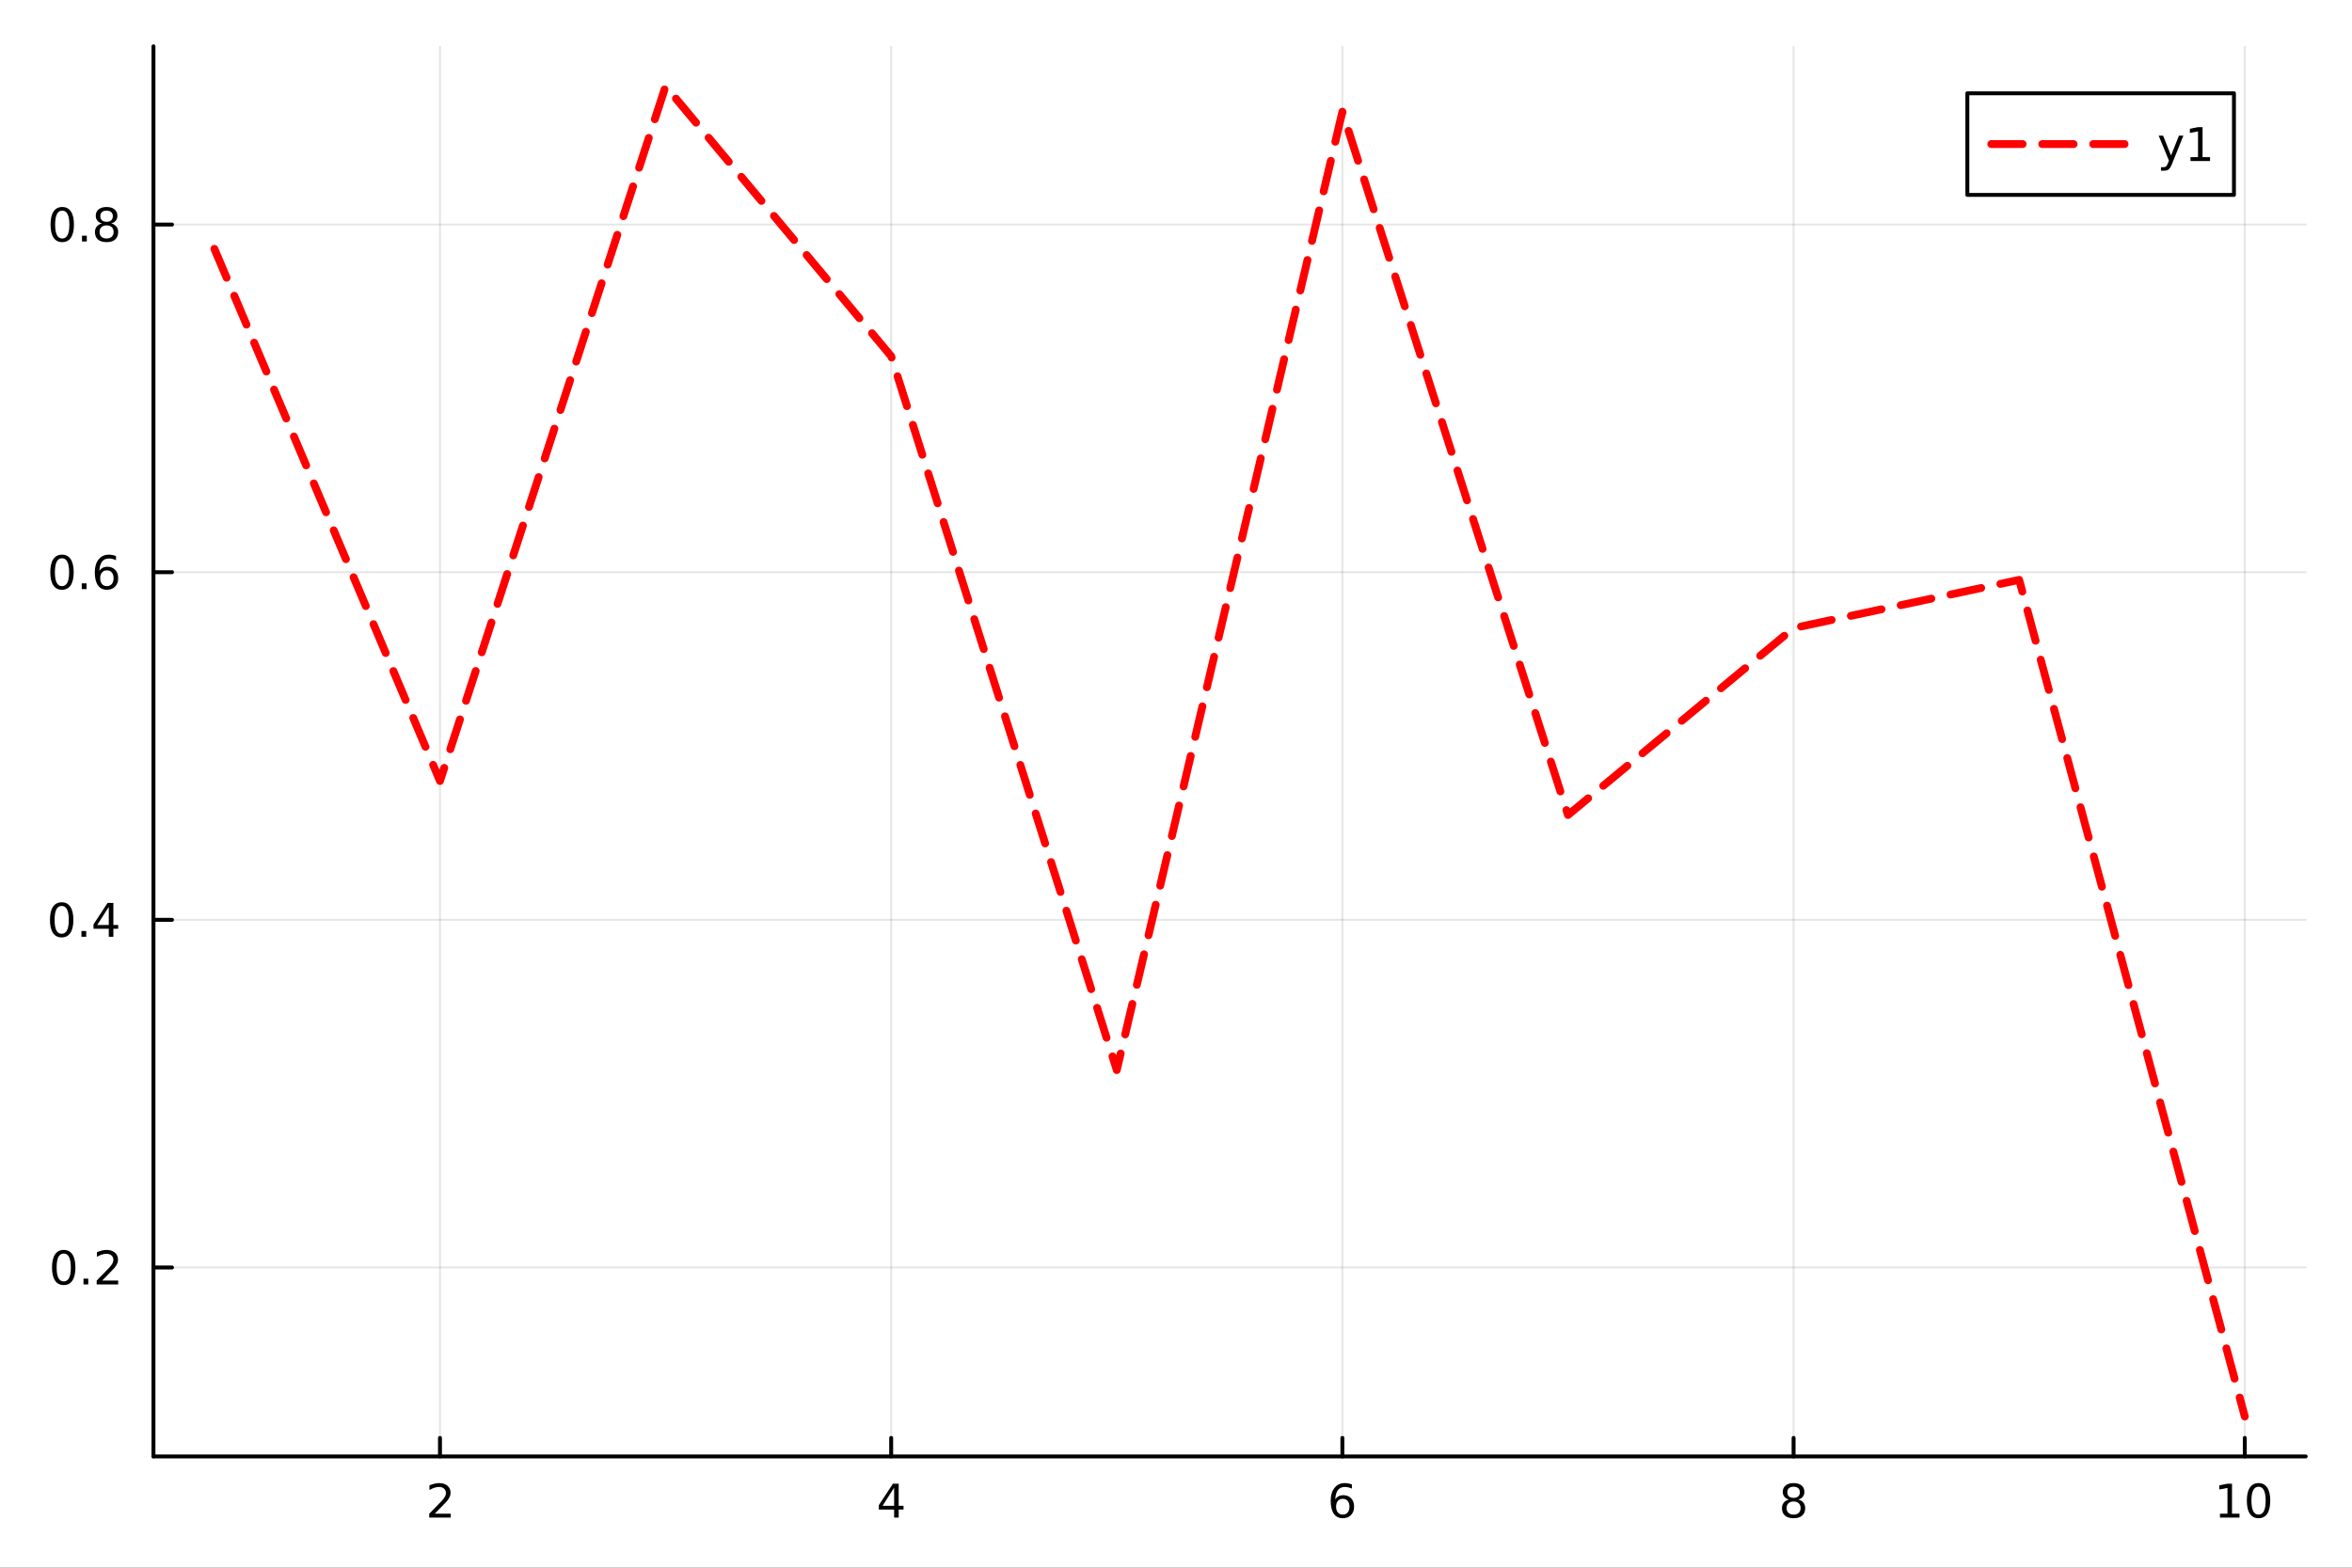 <?xml version="1.0" encoding="utf-8"?>
<svg xmlns="http://www.w3.org/2000/svg" xmlns:xlink="http://www.w3.org/1999/xlink" width="600" height="400" viewBox="0 0 2400 1600">
<rect x="0" y="0" width="2400" height="1600" fill="#333333" stroke="none"/>
<defs>
  <clipPath id="clip340">
    <rect x="0" y="0" width="2400" height="1600"/>
  </clipPath>
</defs>
<path clip-path="url(#clip340)" d="M0 1600 L2400 1600 L2400 8.88178e-14 L0 8.88178e-14  Z" fill="#ffffff" fill-rule="evenodd" fill-opacity="1"/>
<defs>
  <clipPath id="clip341">
    <rect x="480" y="0" width="1681" height="1600"/>
  </clipPath>
</defs>
<path clip-path="url(#clip340)" d="M156.598 1486.45 L2352.76 1486.45 L2352.76 47.244 L156.598 47.244  Z" fill="#ffffff" fill-rule="evenodd" fill-opacity="1"/>
<defs>
  <clipPath id="clip342">
    <rect x="156" y="47" width="2197" height="1440"/>
  </clipPath>
</defs>
<polyline clip-path="url(#clip342)" style="stroke:#000000; stroke-linecap:round; stroke-linejoin:round; stroke-width:2; stroke-opacity:0.1; fill:none" points="448.959,1486.45 448.959,47.244 "/>
<polyline clip-path="url(#clip342)" style="stroke:#000000; stroke-linecap:round; stroke-linejoin:round; stroke-width:2; stroke-opacity:0.1; fill:none" points="909.369,1486.45 909.369,47.244 "/>
<polyline clip-path="url(#clip342)" style="stroke:#000000; stroke-linecap:round; stroke-linejoin:round; stroke-width:2; stroke-opacity:0.1; fill:none" points="1369.78,1486.45 1369.78,47.244 "/>
<polyline clip-path="url(#clip342)" style="stroke:#000000; stroke-linecap:round; stroke-linejoin:round; stroke-width:2; stroke-opacity:0.1; fill:none" points="1830.19,1486.45 1830.19,47.244 "/>
<polyline clip-path="url(#clip342)" style="stroke:#000000; stroke-linecap:round; stroke-linejoin:round; stroke-width:2; stroke-opacity:0.1; fill:none" points="2290.6,1486.45 2290.6,47.244 "/>
<polyline clip-path="url(#clip340)" style="stroke:#000000; stroke-linecap:round; stroke-linejoin:round; stroke-width:4; stroke-opacity:1; fill:none" points="156.598,1486.45 2352.76,1486.45 "/>
<polyline clip-path="url(#clip340)" style="stroke:#000000; stroke-linecap:round; stroke-linejoin:round; stroke-width:4; stroke-opacity:1; fill:none" points="448.959,1486.45 448.959,1467.55 "/>
<polyline clip-path="url(#clip340)" style="stroke:#000000; stroke-linecap:round; stroke-linejoin:round; stroke-width:4; stroke-opacity:1; fill:none" points="909.369,1486.45 909.369,1467.55 "/>
<polyline clip-path="url(#clip340)" style="stroke:#000000; stroke-linecap:round; stroke-linejoin:round; stroke-width:4; stroke-opacity:1; fill:none" points="1369.78,1486.45 1369.78,1467.55 "/>
<polyline clip-path="url(#clip340)" style="stroke:#000000; stroke-linecap:round; stroke-linejoin:round; stroke-width:4; stroke-opacity:1; fill:none" points="1830.19,1486.45 1830.19,1467.55 "/>
<polyline clip-path="url(#clip340)" style="stroke:#000000; stroke-linecap:round; stroke-linejoin:round; stroke-width:4; stroke-opacity:1; fill:none" points="2290.6,1486.45 2290.6,1467.55 "/>
<path clip-path="url(#clip340)" d="M443.612 1544.91 L459.931 1544.91 L459.931 1548.85 L437.987 1548.85 L437.987 1544.91 Q440.649 1542.16 445.232 1537.53 Q449.838 1532.88 451.019 1531.53 Q453.264 1529.01 454.144 1527.27 Q455.047 1525.51 455.047 1523.82 Q455.047 1521.07 453.102 1519.33 Q451.181 1517.6 448.079 1517.6 Q445.88 1517.6 443.426 1518.36 Q440.996 1519.13 438.218 1520.68 L438.218 1515.95 Q441.042 1514.82 443.496 1514.24 Q445.95 1513.66 447.987 1513.66 Q453.357 1513.66 456.551 1516.35 Q459.746 1519.03 459.746 1523.52 Q459.746 1525.65 458.936 1527.57 Q458.149 1529.47 456.042 1532.07 Q455.463 1532.74 452.362 1535.95 Q449.26 1539.15 443.612 1544.91 Z" fill="#000000" fill-rule="nonzero" fill-opacity="1" /><path clip-path="url(#clip340)" d="M912.379 1518.36 L900.573 1536.81 L912.379 1536.81 L912.379 1518.36 M911.152 1514.29 L917.031 1514.29 L917.031 1536.81 L921.962 1536.81 L921.962 1540.7 L917.031 1540.7 L917.031 1548.85 L912.379 1548.85 L912.379 1540.7 L896.777 1540.7 L896.777 1536.19 L911.152 1514.29 Z" fill="#000000" fill-rule="nonzero" fill-opacity="1" /><path clip-path="url(#clip340)" d="M1370.18 1529.7 Q1367.04 1529.7 1365.18 1531.86 Q1363.36 1534.01 1363.36 1537.76 Q1363.36 1541.49 1365.18 1543.66 Q1367.04 1545.82 1370.18 1545.82 Q1373.33 1545.82 1375.16 1543.66 Q1377.01 1541.49 1377.01 1537.76 Q1377.01 1534.01 1375.16 1531.86 Q1373.33 1529.7 1370.18 1529.7 M1379.47 1515.05 L1379.47 1519.31 Q1377.71 1518.48 1375.9 1518.04 Q1374.12 1517.6 1372.36 1517.6 Q1367.73 1517.6 1365.28 1520.72 Q1362.85 1523.85 1362.5 1530.17 Q1363.87 1528.15 1365.93 1527.09 Q1367.99 1526 1370.46 1526 Q1375.67 1526 1378.68 1529.17 Q1381.71 1532.32 1381.71 1537.76 Q1381.71 1543.08 1378.56 1546.3 Q1375.42 1549.52 1370.18 1549.52 Q1364.19 1549.52 1361.02 1544.94 Q1357.85 1540.33 1357.85 1531.6 Q1357.85 1523.41 1361.74 1518.55 Q1365.62 1513.66 1372.18 1513.66 Q1373.93 1513.66 1375.72 1514.01 Q1377.52 1514.36 1379.47 1515.05 Z" fill="#000000" fill-rule="nonzero" fill-opacity="1" /><path clip-path="url(#clip340)" d="M1830.19 1532.44 Q1826.86 1532.44 1824.94 1534.22 Q1823.04 1536 1823.04 1539.13 Q1823.04 1542.25 1824.94 1544.03 Q1826.86 1545.82 1830.19 1545.82 Q1833.52 1545.82 1835.44 1544.03 Q1837.37 1542.23 1837.37 1539.13 Q1837.37 1536 1835.44 1534.22 Q1833.55 1532.44 1830.19 1532.44 M1825.51 1530.45 Q1822.5 1529.7 1820.82 1527.64 Q1819.15 1525.58 1819.15 1522.62 Q1819.15 1518.48 1822.09 1516.07 Q1825.05 1513.66 1830.19 1513.66 Q1835.35 1513.66 1838.29 1516.07 Q1841.23 1518.48 1841.23 1522.62 Q1841.23 1525.58 1839.54 1527.64 Q1837.88 1529.7 1834.89 1530.45 Q1838.27 1531.23 1840.14 1533.52 Q1842.04 1535.82 1842.04 1539.13 Q1842.04 1544.15 1838.96 1546.83 Q1835.91 1549.52 1830.19 1549.52 Q1824.47 1549.52 1821.39 1546.83 Q1818.34 1544.15 1818.34 1539.13 Q1818.34 1535.82 1820.24 1533.52 Q1822.13 1531.23 1825.51 1530.45 M1823.8 1523.06 Q1823.8 1525.75 1825.47 1527.25 Q1827.16 1528.76 1830.19 1528.76 Q1833.2 1528.76 1834.89 1527.25 Q1836.6 1525.75 1836.6 1523.06 Q1836.6 1520.38 1834.89 1518.87 Q1833.2 1517.37 1830.19 1517.37 Q1827.16 1517.37 1825.47 1518.87 Q1823.8 1520.38 1823.8 1523.06 Z" fill="#000000" fill-rule="nonzero" fill-opacity="1" /><path clip-path="url(#clip340)" d="M2265.29 1544.91 L2272.93 1544.91 L2272.93 1518.55 L2264.62 1520.21 L2264.62 1515.95 L2272.88 1514.29 L2277.56 1514.29 L2277.56 1544.91 L2285.2 1544.91 L2285.2 1548.85 L2265.29 1548.85 L2265.29 1544.91 Z" fill="#000000" fill-rule="nonzero" fill-opacity="1" /><path clip-path="url(#clip340)" d="M2304.64 1517.37 Q2301.03 1517.37 2299.2 1520.93 Q2297.39 1524.47 2297.39 1531.6 Q2297.39 1538.71 2299.2 1542.27 Q2301.03 1545.82 2304.64 1545.82 Q2308.27 1545.82 2310.08 1542.27 Q2311.91 1538.71 2311.91 1531.6 Q2311.91 1524.47 2310.08 1520.93 Q2308.27 1517.37 2304.64 1517.37 M2304.64 1513.66 Q2310.45 1513.66 2313.51 1518.27 Q2316.58 1522.85 2316.58 1531.6 Q2316.58 1540.33 2313.51 1544.94 Q2310.45 1549.52 2304.64 1549.52 Q2298.83 1549.52 2295.75 1544.94 Q2292.7 1540.33 2292.7 1531.6 Q2292.7 1522.85 2295.75 1518.27 Q2298.83 1513.66 2304.64 1513.66 Z" fill="#000000" fill-rule="nonzero" fill-opacity="1" /><polyline clip-path="url(#clip342)" style="stroke:#000000; stroke-linecap:round; stroke-linejoin:round; stroke-width:2; stroke-opacity:0.1; fill:none" points="156.598,1293.6 2352.76,1293.6 "/>
<polyline clip-path="url(#clip342)" style="stroke:#000000; stroke-linecap:round; stroke-linejoin:round; stroke-width:2; stroke-opacity:0.1; fill:none" points="156.598,938.789 2352.76,938.789 "/>
<polyline clip-path="url(#clip342)" style="stroke:#000000; stroke-linecap:round; stroke-linejoin:round; stroke-width:2; stroke-opacity:0.1; fill:none" points="156.598,583.982 2352.76,583.982 "/>
<polyline clip-path="url(#clip342)" style="stroke:#000000; stroke-linecap:round; stroke-linejoin:round; stroke-width:2; stroke-opacity:0.1; fill:none" points="156.598,229.175 2352.76,229.175 "/>
<polyline clip-path="url(#clip340)" style="stroke:#000000; stroke-linecap:round; stroke-linejoin:round; stroke-width:4; stroke-opacity:1; fill:none" points="156.598,1486.45 156.598,47.244 "/>
<polyline clip-path="url(#clip340)" style="stroke:#000000; stroke-linecap:round; stroke-linejoin:round; stroke-width:4; stroke-opacity:1; fill:none" points="156.598,1293.6 175.496,1293.6 "/>
<polyline clip-path="url(#clip340)" style="stroke:#000000; stroke-linecap:round; stroke-linejoin:round; stroke-width:4; stroke-opacity:1; fill:none" points="156.598,938.789 175.496,938.789 "/>
<polyline clip-path="url(#clip340)" style="stroke:#000000; stroke-linecap:round; stroke-linejoin:round; stroke-width:4; stroke-opacity:1; fill:none" points="156.598,583.982 175.496,583.982 "/>
<polyline clip-path="url(#clip340)" style="stroke:#000000; stroke-linecap:round; stroke-linejoin:round; stroke-width:4; stroke-opacity:1; fill:none" points="156.598,229.175 175.496,229.175 "/>
<path clip-path="url(#clip340)" d="M65.02 1279.39 Q61.409 1279.39 59.58 1282.96 Q57.775 1286.5 57.775 1293.63 Q57.775 1300.74 59.58 1304.3 Q61.409 1307.84 65.02 1307.84 Q68.654 1307.84 70.46 1304.3 Q72.288 1300.74 72.288 1293.63 Q72.288 1286.5 70.46 1282.96 Q68.654 1279.39 65.02 1279.39 M65.02 1275.69 Q70.83 1275.69 73.885 1280.3 Q76.964 1284.88 76.964 1293.63 Q76.964 1302.36 73.885 1306.96 Q70.83 1311.55 65.02 1311.55 Q59.21 1311.55 56.131 1306.96 Q53.075 1302.36 53.075 1293.63 Q53.075 1284.88 56.131 1280.3 Q59.21 1275.69 65.02 1275.69 Z" fill="#000000" fill-rule="nonzero" fill-opacity="1" /><path clip-path="url(#clip340)" d="M85.182 1305 L90.066 1305 L90.066 1310.88 L85.182 1310.88 L85.182 1305 Z" fill="#000000" fill-rule="nonzero" fill-opacity="1" /><path clip-path="url(#clip340)" d="M104.279 1306.94 L120.598 1306.94 L120.598 1310.88 L98.654 1310.88 L98.654 1306.94 Q101.316 1304.19 105.899 1299.56 Q110.506 1294.9 111.686 1293.56 Q113.932 1291.04 114.811 1289.3 Q115.714 1287.54 115.714 1285.85 Q115.714 1283.1 113.77 1281.36 Q111.848 1279.63 108.746 1279.63 Q106.547 1279.63 104.094 1280.39 Q101.663 1281.15 98.885 1282.7 L98.885 1277.98 Q101.709 1276.85 104.163 1276.27 Q106.617 1275.69 108.654 1275.69 Q114.024 1275.69 117.219 1278.38 Q120.413 1281.06 120.413 1285.55 Q120.413 1287.68 119.603 1289.6 Q118.816 1291.5 116.709 1294.09 Q116.131 1294.76 113.029 1297.98 Q109.927 1301.18 104.279 1306.94 Z" fill="#000000" fill-rule="nonzero" fill-opacity="1" /><path clip-path="url(#clip340)" d="M62.937 924.588 Q59.325 924.588 57.497 928.152 Q55.691 931.694 55.691 938.824 Q55.691 945.93 57.497 949.495 Q59.325 953.036 62.937 953.036 Q66.571 953.036 68.376 949.495 Q70.205 945.93 70.205 938.824 Q70.205 931.694 68.376 928.152 Q66.571 924.588 62.937 924.588 M62.937 920.884 Q68.747 920.884 71.802 925.49 Q74.881 930.074 74.881 938.824 Q74.881 947.55 71.802 952.157 Q68.747 956.74 62.937 956.74 Q57.126 956.74 54.048 952.157 Q50.992 947.55 50.992 938.824 Q50.992 930.074 54.048 925.49 Q57.126 920.884 62.937 920.884 Z" fill="#000000" fill-rule="nonzero" fill-opacity="1" /><path clip-path="url(#clip340)" d="M83.098 950.189 L87.983 950.189 L87.983 956.069 L83.098 956.069 L83.098 950.189 Z" fill="#000000" fill-rule="nonzero" fill-opacity="1" /><path clip-path="url(#clip340)" d="M111.015 925.583 L99.21 944.032 L111.015 944.032 L111.015 925.583 M109.788 921.509 L115.668 921.509 L115.668 944.032 L120.598 944.032 L120.598 947.921 L115.668 947.921 L115.668 956.069 L111.015 956.069 L111.015 947.921 L95.413 947.921 L95.413 943.407 L109.788 921.509 Z" fill="#000000" fill-rule="nonzero" fill-opacity="1" /><path clip-path="url(#clip340)" d="M63.261 569.78 Q59.65 569.78 57.821 573.345 Q56.015 576.887 56.015 584.016 Q56.015 591.123 57.821 594.688 Q59.65 598.229 63.261 598.229 Q66.895 598.229 68.7 594.688 Q70.529 591.123 70.529 584.016 Q70.529 576.887 68.7 573.345 Q66.895 569.78 63.261 569.78 M63.261 566.077 Q69.071 566.077 72.126 570.683 Q75.205 575.267 75.205 584.016 Q75.205 592.743 72.126 597.35 Q69.071 601.933 63.261 601.933 Q57.45 601.933 54.372 597.35 Q51.316 592.743 51.316 584.016 Q51.316 575.267 54.372 570.683 Q57.45 566.077 63.261 566.077 Z" fill="#000000" fill-rule="nonzero" fill-opacity="1" /><path clip-path="url(#clip340)" d="M83.422 595.382 L88.307 595.382 L88.307 601.262 L83.422 601.262 L83.422 595.382 Z" fill="#000000" fill-rule="nonzero" fill-opacity="1" /><path clip-path="url(#clip340)" d="M109.071 582.118 Q105.922 582.118 104.071 584.271 Q102.242 586.424 102.242 590.174 Q102.242 593.901 104.071 596.077 Q105.922 598.229 109.071 598.229 Q112.219 598.229 114.047 596.077 Q115.899 593.901 115.899 590.174 Q115.899 586.424 114.047 584.271 Q112.219 582.118 109.071 582.118 M118.353 567.466 L118.353 571.725 Q116.594 570.892 114.788 570.452 Q113.006 570.012 111.246 570.012 Q106.617 570.012 104.163 573.137 Q101.733 576.262 101.385 582.581 Q102.751 580.567 104.811 579.503 Q106.871 578.415 109.348 578.415 Q114.557 578.415 117.566 581.586 Q120.598 584.734 120.598 590.174 Q120.598 595.498 117.45 598.715 Q114.302 601.933 109.071 601.933 Q103.075 601.933 99.904 597.35 Q96.733 592.743 96.733 584.016 Q96.733 575.822 100.621 570.961 Q104.51 566.077 111.061 566.077 Q112.82 566.077 114.603 566.424 Q116.408 566.771 118.353 567.466 Z" fill="#000000" fill-rule="nonzero" fill-opacity="1" /><path clip-path="url(#clip340)" d="M63.515 214.973 Q59.904 214.973 58.075 218.538 Q56.27 222.08 56.27 229.209 Q56.27 236.316 58.075 239.881 Q59.904 243.422 63.515 243.422 Q67.149 243.422 68.955 239.881 Q70.784 236.316 70.784 229.209 Q70.784 222.08 68.955 218.538 Q67.149 214.973 63.515 214.973 M63.515 211.27 Q69.325 211.27 72.381 215.876 Q75.46 220.459 75.46 229.209 Q75.46 237.936 72.381 242.543 Q69.325 247.126 63.515 247.126 Q57.705 247.126 54.626 242.543 Q51.571 237.936 51.571 229.209 Q51.571 220.459 54.626 215.876 Q57.705 211.27 63.515 211.27 Z" fill="#000000" fill-rule="nonzero" fill-opacity="1" /><path clip-path="url(#clip340)" d="M83.677 240.575 L88.561 240.575 L88.561 246.455 L83.677 246.455 L83.677 240.575 Z" fill="#000000" fill-rule="nonzero" fill-opacity="1" /><path clip-path="url(#clip340)" d="M108.746 230.043 Q105.413 230.043 103.492 231.825 Q101.594 233.607 101.594 236.732 Q101.594 239.857 103.492 241.64 Q105.413 243.422 108.746 243.422 Q112.08 243.422 114.001 241.64 Q115.922 239.834 115.922 236.732 Q115.922 233.607 114.001 231.825 Q112.103 230.043 108.746 230.043 M104.071 228.052 Q101.061 227.311 99.371 225.251 Q97.705 223.191 97.705 220.228 Q97.705 216.084 100.645 213.677 Q103.608 211.27 108.746 211.27 Q113.908 211.27 116.848 213.677 Q119.788 216.084 119.788 220.228 Q119.788 223.191 118.098 225.251 Q116.432 227.311 113.445 228.052 Q116.825 228.839 118.7 231.131 Q120.598 233.422 120.598 236.732 Q120.598 241.756 117.52 244.441 Q114.464 247.126 108.746 247.126 Q103.029 247.126 99.95 244.441 Q96.895 241.756 96.895 236.732 Q96.895 233.422 98.793 231.131 Q100.691 228.839 104.071 228.052 M102.358 220.668 Q102.358 223.353 104.024 224.858 Q105.714 226.362 108.746 226.362 Q111.756 226.362 113.445 224.858 Q115.158 223.353 115.158 220.668 Q115.158 217.983 113.445 216.478 Q111.756 214.973 108.746 214.973 Q105.714 214.973 104.024 216.478 Q102.358 217.983 102.358 220.668 Z" fill="#000000" fill-rule="nonzero" fill-opacity="1" /><polyline clip-path="url(#clip342)" style="stroke:#ff0000; stroke-linecap:round; stroke-linejoin:round; stroke-width:8; stroke-opacity:1; fill:none" stroke-dasharray="32, 20" points="218.754,253.979 448.959,797.113 679.164,87.976 909.369,363.544 1139.57,1092.13 1369.78,114.027 1599.98,831.819 1830.19,641.036 2060.4,591.82 2290.6,1445.72 "/>
<path clip-path="url(#clip340)" d="M2007.5 198.898 L2279.55 198.898 L2279.55 95.218 L2007.5 95.218  Z" fill="#ffffff" fill-rule="evenodd" fill-opacity="1"/>
<polyline clip-path="url(#clip340)" style="stroke:#000000; stroke-linecap:round; stroke-linejoin:round; stroke-width:4; stroke-opacity:1; fill:none" points="2007.5,198.898 2279.55,198.898 2279.55,95.218 2007.5,95.218 2007.5,198.898 "/>
<polyline clip-path="url(#clip340)" style="stroke:#ff0000; stroke-linecap:round; stroke-linejoin:round; stroke-width:8; stroke-opacity:1; fill:none" stroke-dasharray="32, 20" points="2031.91,147.058 2178.32,147.058 "/>
<path clip-path="url(#clip340)" d="M2216.56 166.745 Q2214.76 171.375 2213.04 172.787 Q2211.33 174.199 2208.46 174.199 L2205.06 174.199 L2205.06 170.634 L2207.56 170.634 Q2209.32 170.634 2210.29 169.8 Q2211.26 168.967 2212.44 165.865 L2213.2 163.921 L2202.72 138.412 L2207.23 138.412 L2215.33 158.689 L2223.44 138.412 L2227.95 138.412 L2216.56 166.745 Z" fill="#000000" fill-rule="nonzero" fill-opacity="1" /><path clip-path="url(#clip340)" d="M2235.24 160.402 L2242.88 160.402 L2242.88 134.037 L2234.57 135.703 L2234.57 131.444 L2242.83 129.778 L2247.51 129.778 L2247.51 160.402 L2255.15 160.402 L2255.15 164.338 L2235.24 164.338 L2235.24 160.402 Z" fill="#000000" fill-rule="nonzero" fill-opacity="1" /></svg>